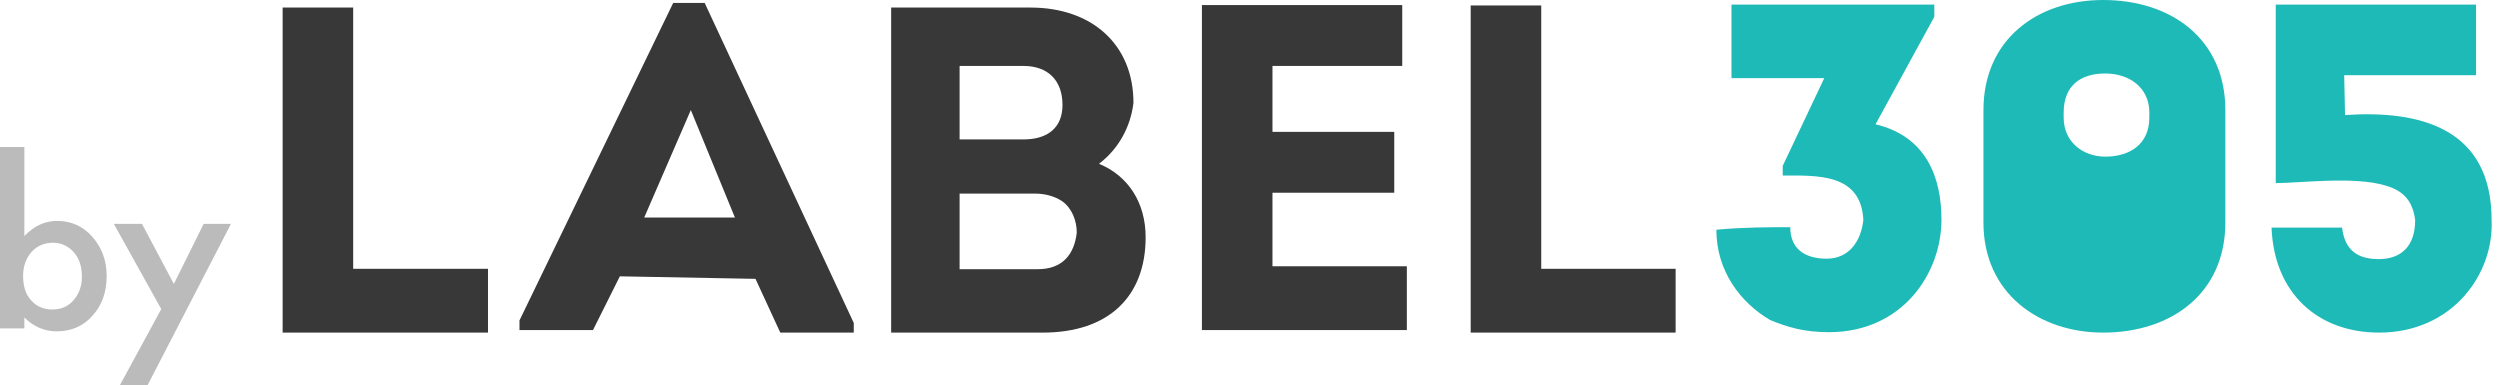 <?xml version="1.0" encoding="utf-8"?>
<!-- Generator: Adobe Illustrator 18.0.0, SVG Export Plug-In . SVG Version: 6.00 Build 0)  -->
<!DOCTYPE svg PUBLIC "-//W3C//DTD SVG 1.1//EN" "http://www.w3.org/Graphics/SVG/1.1/DTD/svg11.dtd">
<svg version="1.1" id="Layer_1" xmlns="http://www.w3.org/2000/svg" xmlns:xlink="http://www.w3.org/1999/xlink" x="0px" y="0px"
	 viewBox="0 627.7 595.3 91.7" enable-background="new 0 627.7 595.3 91.7" xml:space="preserve">
<g>
	<path fill="#1EBAB8" d="M426.3,681.8c0,5.2,3.5,7.5,8.7,7.5c5.2,0,8.2-4.1,8.7-9.3c-0.6-11.1-11.1-10.5-19.2-10.5v-2.3l9.9-20.9
		h-22.1v-17.5h48.3v2.9l-14,25.6c12.2,2.9,15.7,12.8,15.7,22.7c0,12.8-9.3,26.8-26.8,26.8c-5.9,0-9.9-1.2-14-2.9
		c-7-4.1-12.8-11.6-12.8-21.5C415.3,681.8,421,681.8,426.3,681.8z"/>
	<path fill="#1EBAB8" d="M529.9,653.9c0,8.7,0,18,0,26.8c0,16.8-12.8,26.2-29.1,26.2c-15.2,0-28.5-9.3-28.5-26.2c0-8.7,0-18,0-26.8
		c0-16.8,12.8-26.2,28.5-26.2C517,627.7,529.9,637,529.9,653.9z M511.8,655.7c0-8.2,0,7,0-1.2c0-5.9-4.7-9.3-10.5-9.3
		c-5.9,0-9.9,2.9-9.9,9.3c0,8.2,0-7,0,1.2c0,5.9,4.7,9.3,9.9,9.3C507.2,665,511.8,662,511.8,655.7z"/>
	<path fill="#1EBAB8" d="M558.4,655.1c17.5-1.2,34.9,2.9,34.9,25c0.6,12.8-9.3,26.8-26.8,26.8c-14.5,0-25-9.3-25.6-25h16.8
		c0.6,5.2,3.5,7.5,8.7,7.5s8.7-2.9,8.7-9.3c-0.6-4.7-2.9-7-7-8.2c-7.5-2.3-20.4-0.6-26.2-0.6v-42.5h47.7v16.8h-31.4L558.4,655.1
		L558.4,655.1z"/>
	<path fill="#383838" d="M84.2,691.7h32v15.2H67.3v-77.4h16.8V691.7z"/>
	<path fill="#383838" d="M147.6,693.5l-6.4,12.8h-17.5V704l36.6-75.6h7.5l35.5,76.2v2.3h-17.5l-5.9-12.8L147.6,693.5L147.6,693.5z
		 M153.4,679.5H175l-10.5-25.6L153.4,679.5z"/>
	<path fill="#383838" d="M261.7,666.7c7,2.9,11.1,9.3,11.1,17.5c0,14-8.7,22.7-24.5,22.7h-36.1v-77.4h33.2
		c14.5,0,24.5,8.7,24.5,22.7C269.2,658,266.3,663.2,261.7,666.7z M228.5,643.4v17.5h15.2c5.9,0,9.3-2.9,9.3-8.2
		c0-5.9-3.5-9.3-9.3-9.3H228.5L228.5,643.4z M228.5,674.3v17.5h18.6c5.9,0,8.7-3.5,9.3-8.7c0-2.9-1.2-5.9-3.5-7.5
		c-1.8-1.2-4.1-1.8-6.4-1.8h-18L228.5,674.3L228.5,674.3L228.5,674.3z"/>
	<path fill="#383838" d="M333.8,643.4H303v15.7H332v14.5H303v17.5h32v15.2h-48.8v-77.4h47.7V643.4z"/>
	<path fill="#383838" d="M366.3,691.7H399v15.2h-48.8V629H367v62.9L366.3,691.7L366.3,691.7z"/>
</g>
<g>
	<path fill="#BCBBBB" d="M5.8,662.7v21.2c2.3-2.4,4.9-3.6,7.8-3.6c3.4,0,6.2,1.3,8.4,3.8c2.2,2.5,3.4,5.6,3.4,9.3
		c0,3.8-1.1,7-3.4,9.5c-2.2,2.5-5.1,3.7-8.5,3.7c-2.9,0-5.5-1.1-7.7-3.3v2.6H0v-43.2H5.8z M19.5,693.6c0-2.4-0.6-4.3-1.9-5.8
		c-1.3-1.5-3-2.3-4.9-2.3c-2.1,0-3.8,0.7-5.2,2.2c-1.3,1.5-2,3.4-2,5.7c0,2.4,0.6,4.4,1.9,5.8c1.3,1.5,3,2.2,5.1,2.2
		c2,0,3.7-0.7,5-2.2C18.8,697.7,19.5,695.9,19.5,693.6z"/>
	<path fill="#BCBBBB" d="M38.4,701.3L27.1,681h6.7l7.6,14.3l7.1-14.3h6.5l-19.9,38.5h-6.6L38.4,701.3z"/>
</g>
</svg>
